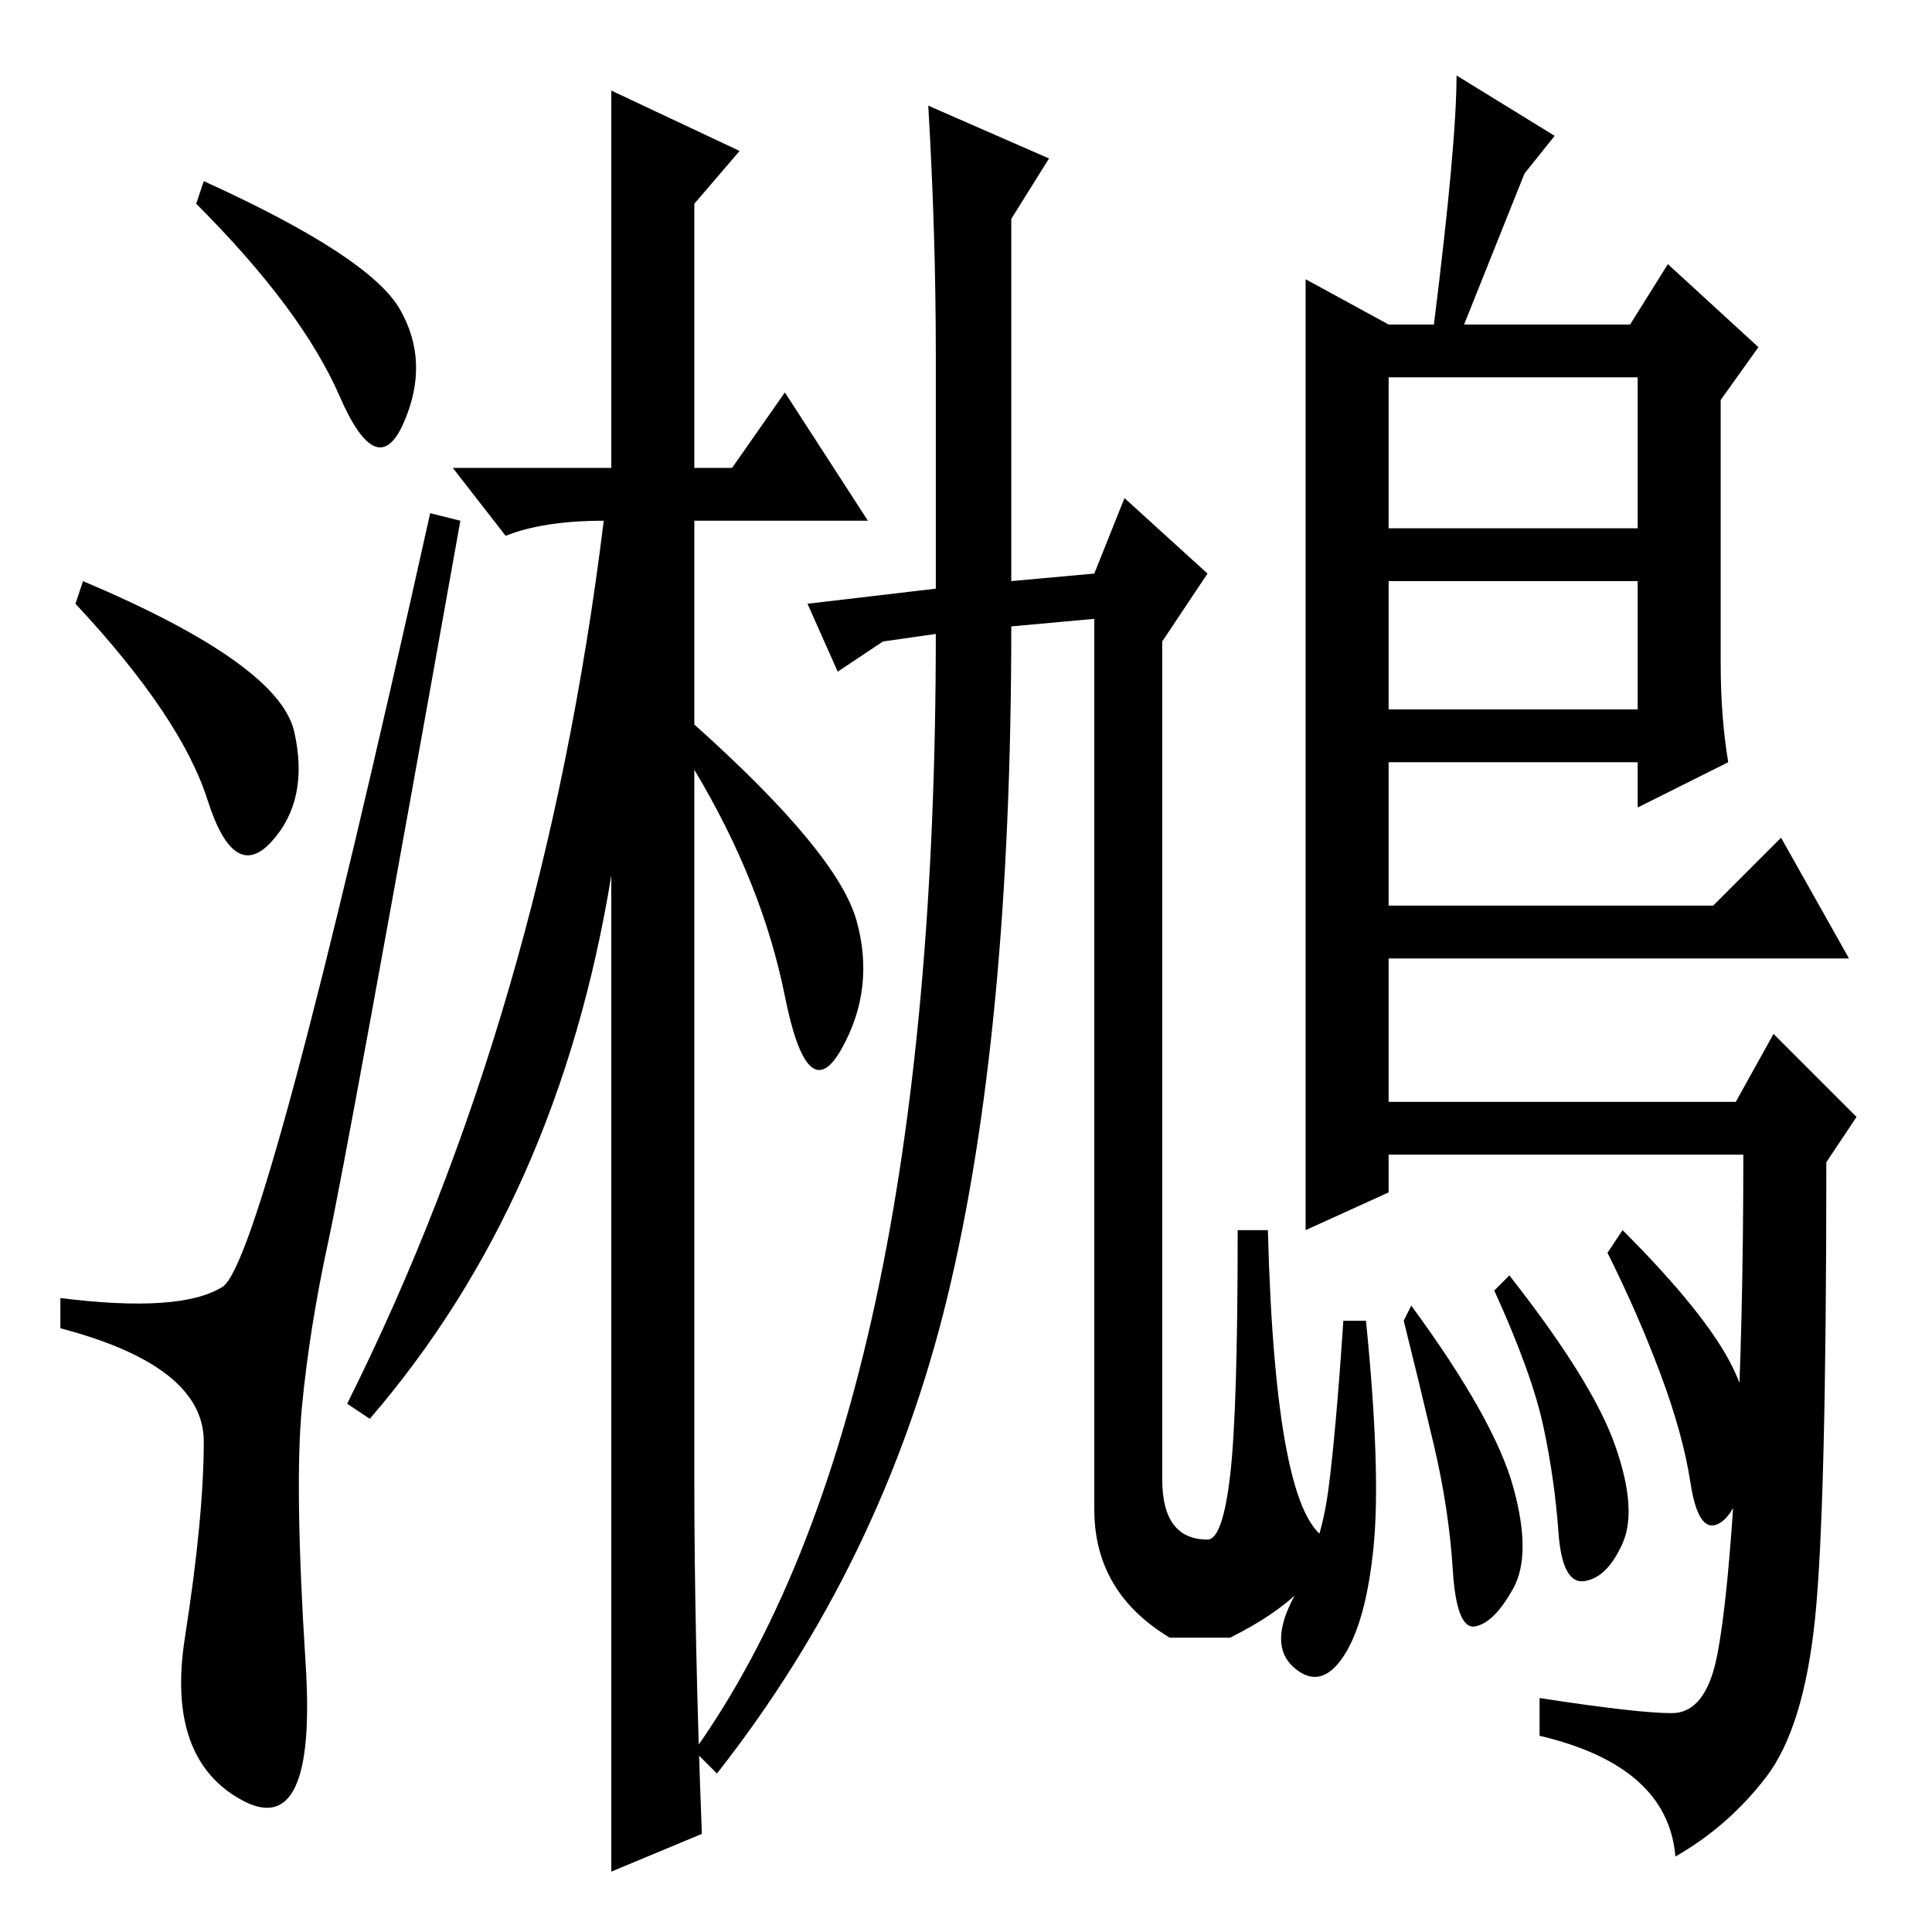 <?xml version="1.0" standalone="no"?>
<!DOCTYPE svg PUBLIC "-//W3C//DTD SVG 1.1//EN" "http://www.w3.org/Graphics/SVG/1.1/DTD/svg11.dtd" >
<svg xmlns="http://www.w3.org/2000/svg" xmlns:xlink="http://www.w3.org/1999/xlink" version="1.1" viewBox="0 -36 256 256">
  <g transform="matrix(1 0 0 -1 0 220)">
   <path fill="currentColor"
d="M27 232q22 -10 26 -17t0.5 -15t-8.5 3.5t-19 25.5zM11 179q26 -11 28 -20t-3 -14.5t-8.5 5.5t-17.5 26zM29.5 85.5q5.5 3.5 27.5 102.5l4 -1q-15 -84 -17.5 -95.5t-3.5 -22t0.5 -34t-8.5 -18t-7.5 21.5t2.5 26t-19 15v4q16 -2 21.5 1.5zM214 64.5q3 -8.5 1 -13t-5 -5
t-3.5 6.5t-2 14t-6.5 18l2 2q11 -14 14 -22.5zM229.5 75q3.5 -7 2 -13.5t-4 -7.5t-3.5 5.5t-4 14.5t-7 16l2 3q11 -11 14.5 -18zM173 219l11 -6h6q3 24 3 33l13 -8l-4 -5l-8 -20h22l5 8l12 -11l-5 -7v-35q0 -7 1 -13l-12 -6v6h-33v-19h43l9 9l9 -16h-61v-19h46l5 9l11 -11
l-4 -6q0 -46 -1.5 -60.5t-6.5 -21t-12 -10.5q-1 12 -18 16v5q13 -2 17.5 -2t6 7.5t2.5 25.5t1 41h-47v-5l-11 -5v34v65v27zM217 206h-33v-20h33v20zM217 179h-33v-17h33v17zM200.5 59q2.5 -9 0 -13.5t-5 -5t-3 7.5t-2.5 16.5t-4 16.5l1 2q11 -15 13.5 -24zM182 51
q-1 -10 -4 -14.5t-6.5 -1.5t0 9.5t4.5 14t2 22.5h3q2 -20 1 -30zM160 180l-6 -9v-111q0 -8 6 -8q2 0 3 8.5t1 32.5h4q1 -38 8 -41q-1 -7 -13 -13h-8q-10 6 -10 17v118l-11 -1q0 -54 -8.5 -89t-30.5 -63l-3 3q32 45 32 148l-7 -1l-6 -4l-4 9l17 2v31q0 16 -1 33l16 -7l-5 -8
v-48l11 1l4 10zM93 13l-12 -5v52v80q-7 -43 -32 -72l-3 2q26 52 34 117q-8 0 -13 -2l-7 9h21v50l17 -8l-6 -7v-35h5l7 10l11 -17h-23v-27q19 -17 21.5 -26t-2 -17t-7.5 7t-12 30v-94q0 -21 1 -47z" />
  </g>

</svg>
